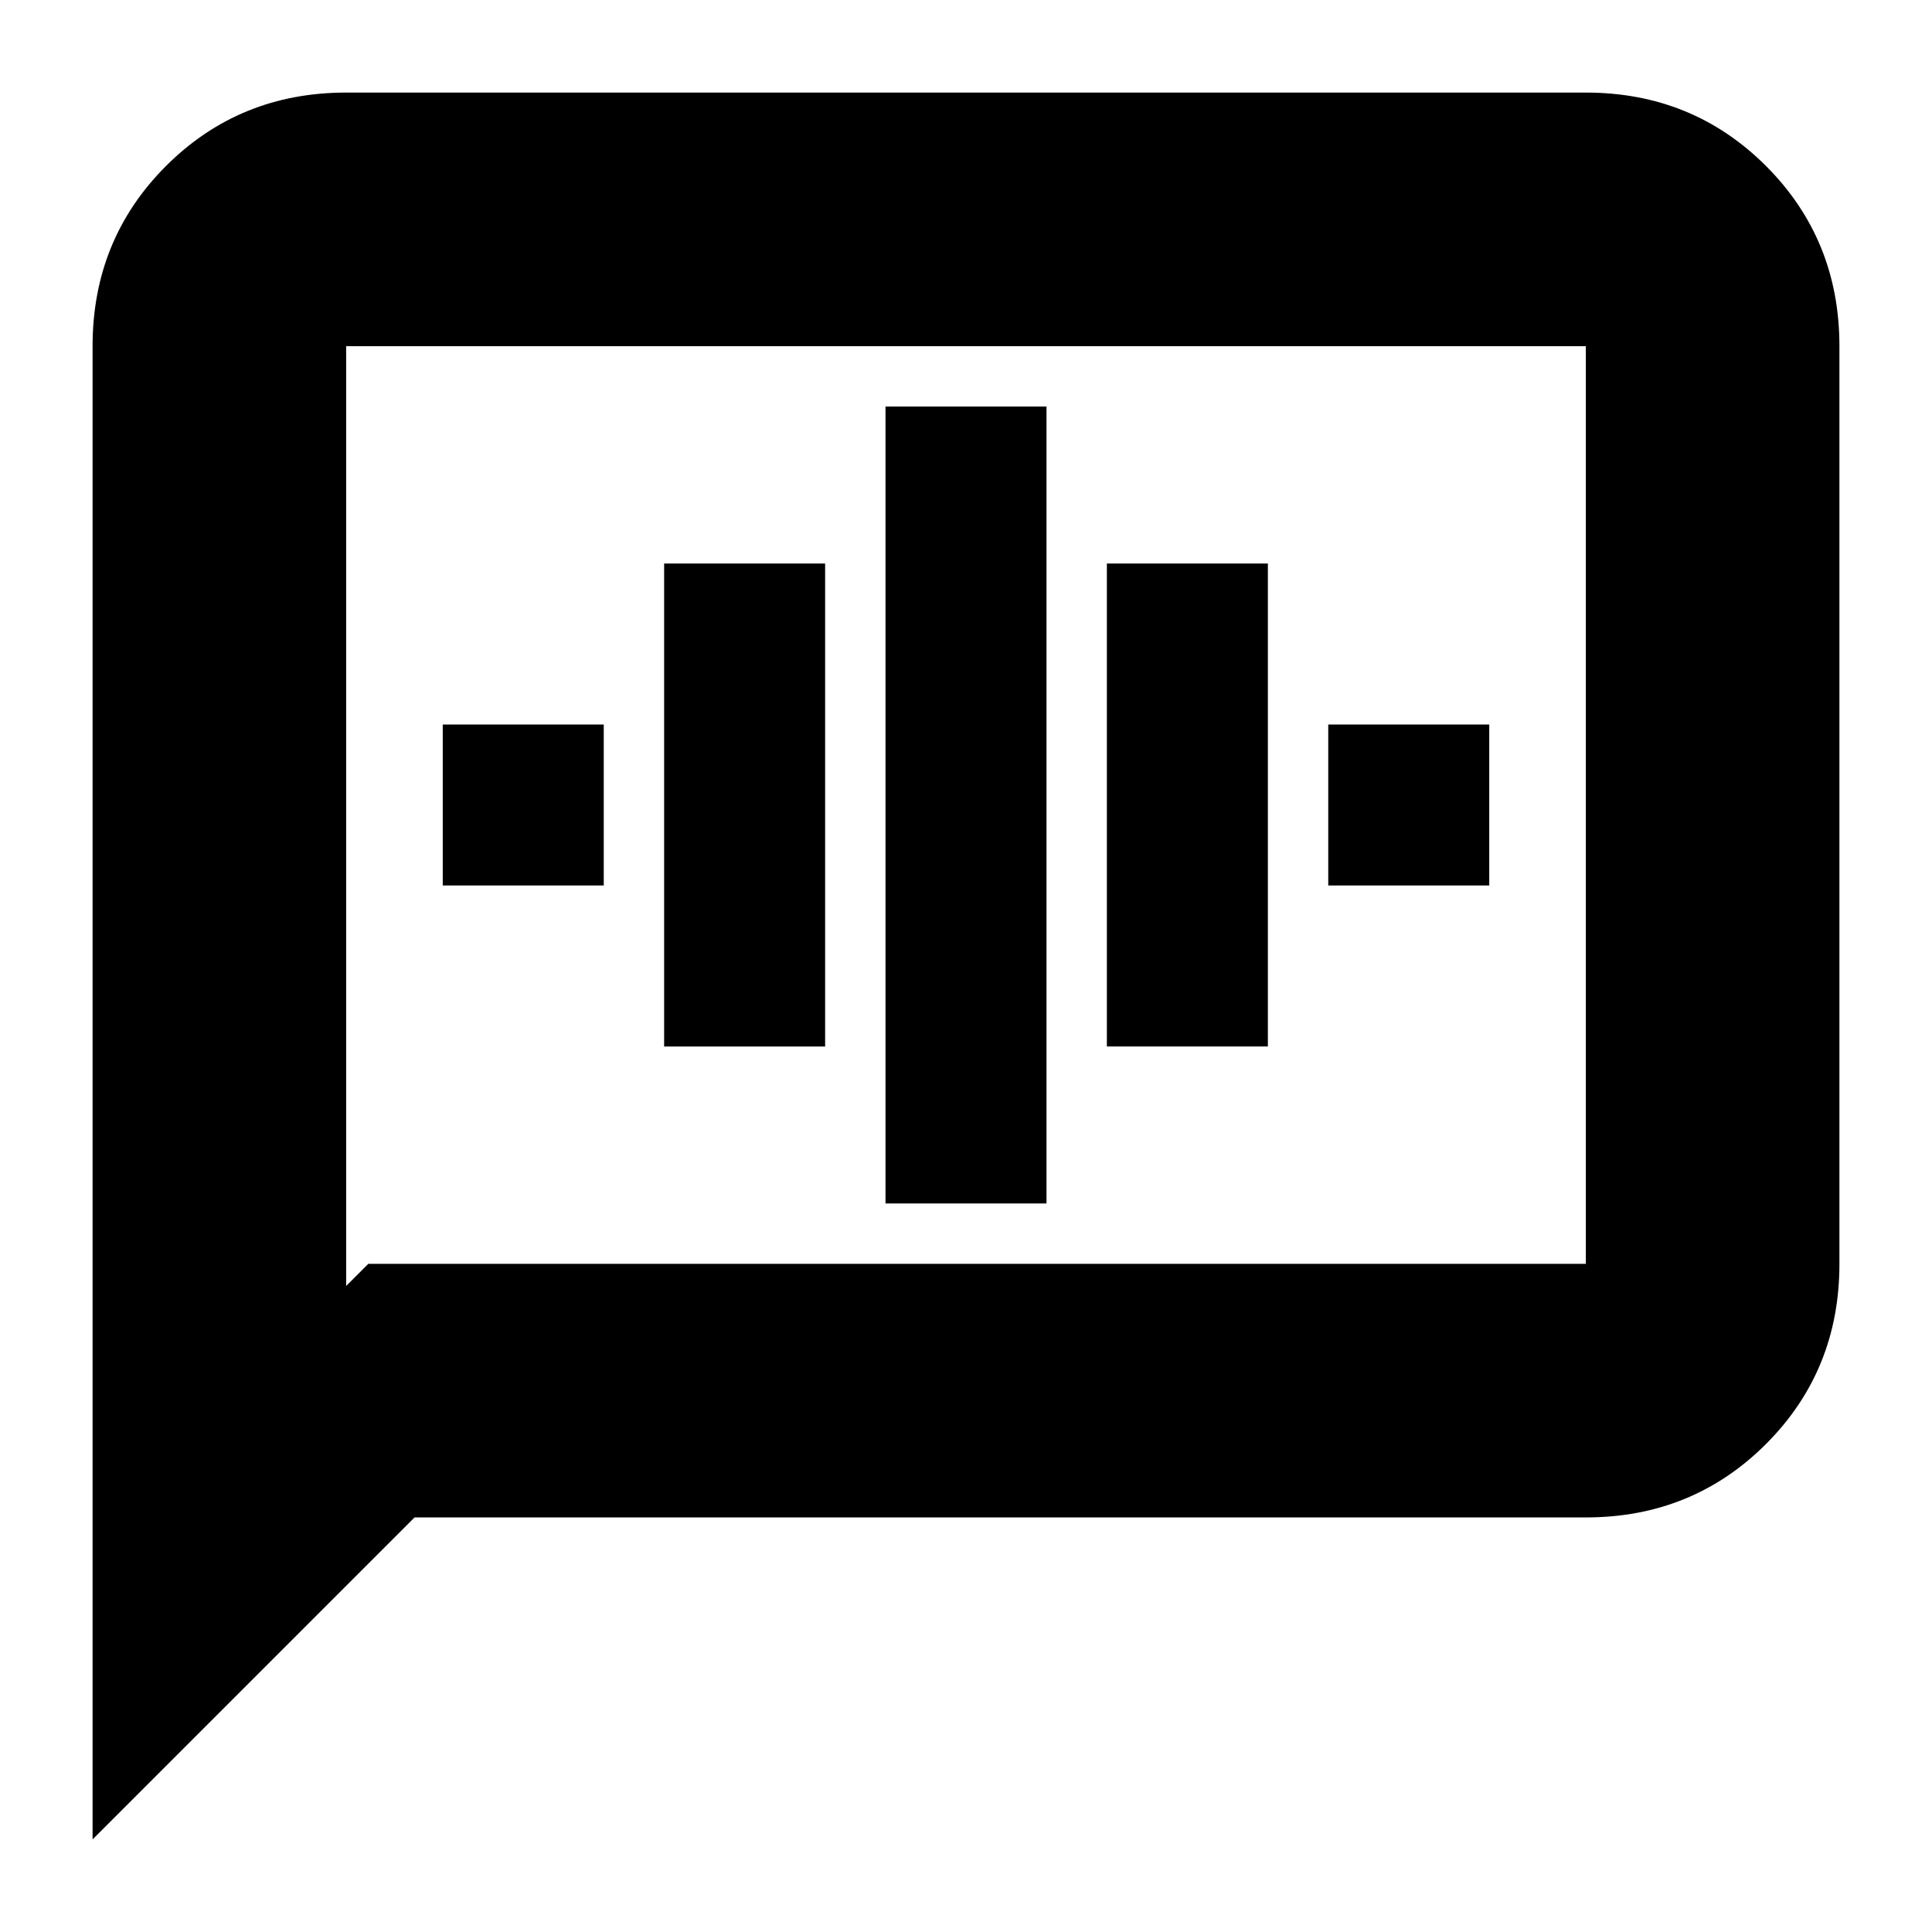 <svg xmlns="http://www.w3.org/2000/svg" height="24" width="24"><path d="M1.15 22.85V4.3q0-1.325.912-2.238.913-.912 2.238-.912h15.4q1.325 0 2.238.912.912.913.912 2.238v11.4q0 1.325-.912 2.238-.913.912-2.238.912H5.15Zm3.15-6.875.275-.275H19.7V4.3H4.3ZM4.3 4.3v11.675ZM11 14.95h2v-9.9h-2ZM8.25 13h2V7h-2ZM5.5 11h2V9h-2Zm8.25 2h2V7h-2Zm2.75-2h2V9h-2Z"/></svg>